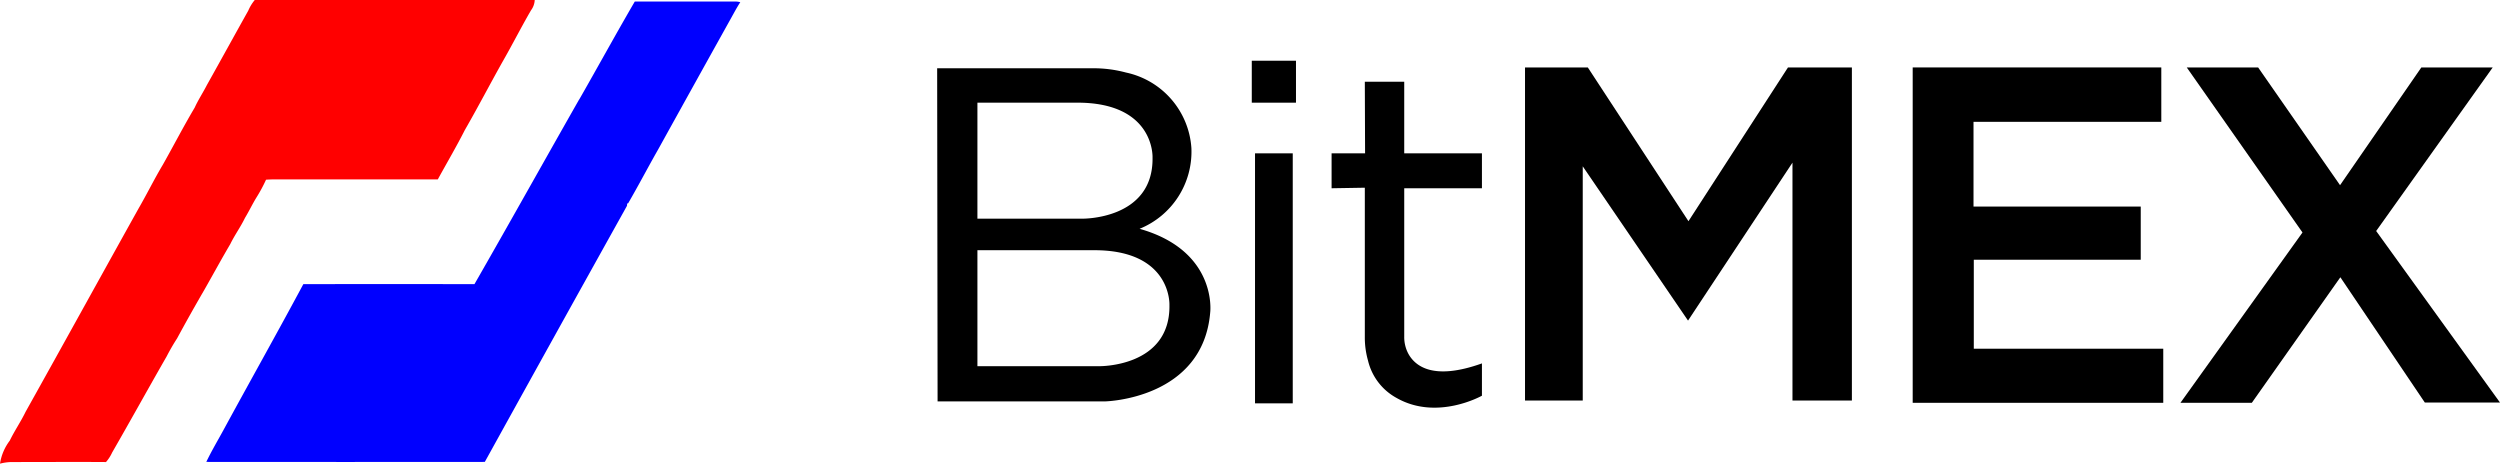 <svg xmlns="http://www.w3.org/2000/svg" width="194.106" height="36" viewBox="0 0 194.106 36">
  <g id="bitmex" transform="translate(0 -0.6)">
    <g id="Group_4031" data-name="Group 4031" transform="translate(0 0.6)">
      <path id="Path_506" data-name="Path 506" d="M116,12.105c1.448-2.53,2.846-5.087,4.314-7.605h7.852a1.622,1.622,0,0,1,.338.053c-.261.4-.48.815-.71,1.227q-2.84,5.1-5.664,10.2c-.791,1.385-1.527,2.8-2.329,4.18l-.079.028-.015.173q-5.537,9.934-11.038,19.883-10.812.011-21.625,0c.41-.857.9-1.676,1.352-2.509,2.053-3.775,4.159-7.517,6.183-11.292q6.643-.011,13.286,0c2.736-4.765,5.412-9.566,8.128-14.338Z" transform="translate(-71.027 -4.381)" fill="blue"/>
      <path id="Path_505" data-name="Path 505" d="M19.78,3.85H41.517a1.435,1.435,0,0,1-.285.795c-.736,1.262-1.4,2.576-2.121,3.837-1.023,1.812-1.979,3.657-3.019,5.462-.659,1.3-1.4,2.557-2.1,3.834H21.316c-.221,0-.44.011-.66.024a11.651,11.651,0,0,1-.736,1.367c-.322.522-.583,1.08-.9,1.6-.337.7-.8,1.332-1.141,2.033-.7,1.187-1.352,2.392-2.036,3.591q-1.071,1.84-2.094,3.731a15.821,15.821,0,0,0-.8,1.382c-1.429,2.487-2.813,5-4.244,7.482a3,3,0,0,1-.475.736c-2.447-.017-4.893,0-7.34,0A3.755,3.755,0,0,0,0,39.85a3.947,3.947,0,0,1,.758-1.788c.368-.763.859-1.472,1.229-2.237,2.932-5.247,5.833-10.512,8.757-15.762.662-1.141,1.231-2.305,1.9-3.424.832-1.472,1.606-2.977,2.472-4.432.276-.609.648-1.166.951-1.761C17.142,8.528,18.2,6.6,19.274,4.68a3.354,3.354,0,0,1,.506-.83Z" transform="translate(0 -3.85)" fill="red"/>
    </g>
    <g id="Group_3572" data-name="Group 3572" transform="translate(72.763 5.315)">
      <path id="Path_507" data-name="Path 507" d="M684.91,3.97V29.834h4.482V11.647l8.175,11.979,8.109-12.263V29.834h4.613V3.97h-4.962L697.6,15.909,689.785,3.97Z" transform="translate(-639.267 -3.449)" fill="black"/>
      <path id="Path_508" data-name="Path 508" d="M525.08,54.83h2.929V74.241H525.08Z" transform="translate(-500.4 -47.639)" fill="black"/>
      <path id="Path_509" data-name="Path 509" d="M523.16,0h3.432V3.257H523.16Z" transform="translate(-498.732)" fill="black"/>
      <path id="Path_510" data-name="Path 510" d="M572.99,12.42h3.06v5.562h6.033v2.711H576.05V32.225a2.734,2.734,0,0,0,.3,1.279c.518.984,1.925,2.151,5.733.787V36.8s-3.476,1.967-6.623.176a4.482,4.482,0,0,1-2.221-2.9,6.541,6.541,0,0,1-.249-1.845V20.65l-2.58.043V17.982h2.6Z" transform="translate(-539.785 -10.791)" fill="black"/>
      <path id="Path_511" data-name="Path 511" d="M914.41,3.97V30.009h19.455v-4.2H919.154V18.9h12.962V14.772H919.132V8.193h14.581V3.97Z" transform="translate(-838.667 -3.449)" fill="black"/>
      <path id="Path_512" data-name="Path 512" d="M1073.4,3.97h5.541l6.361,9.142,6.312-9.142h5.542l-9.05,12.7,9.614,13.318h-5.836l-6.558-9.727-6.875,9.749h-5.542l9.476-13.225Z" transform="translate(-976.378 -3.449)" fill="black"/>
      <path id="Path_513" data-name="Path 513" d="M352.627,16.933a6.462,6.462,0,0,0,4.023-6.273,6.433,6.433,0,0,0-5.077-5.86A9.705,9.705,0,0,0,349,4.469H336.91l.033,25.864H349.96s7.618-.164,8.154-6.951C358.114,23.382,358.66,18.638,352.627,16.933ZM340.036,7.139h7.717c6.054-.021,5.88,4.242,5.88,4.242.091,4.863-5.465,4.765-5.465,4.765h-8.132ZM349.479,27.6h-9.443V18.595h9.029c6.054-.022,5.88,4.24,5.88,4.24C355.035,27.7,349.479,27.6,349.479,27.6Z" transform="translate(-336.91 -3.883)" fill="black"/>
    </g>
  </g>
</svg>
